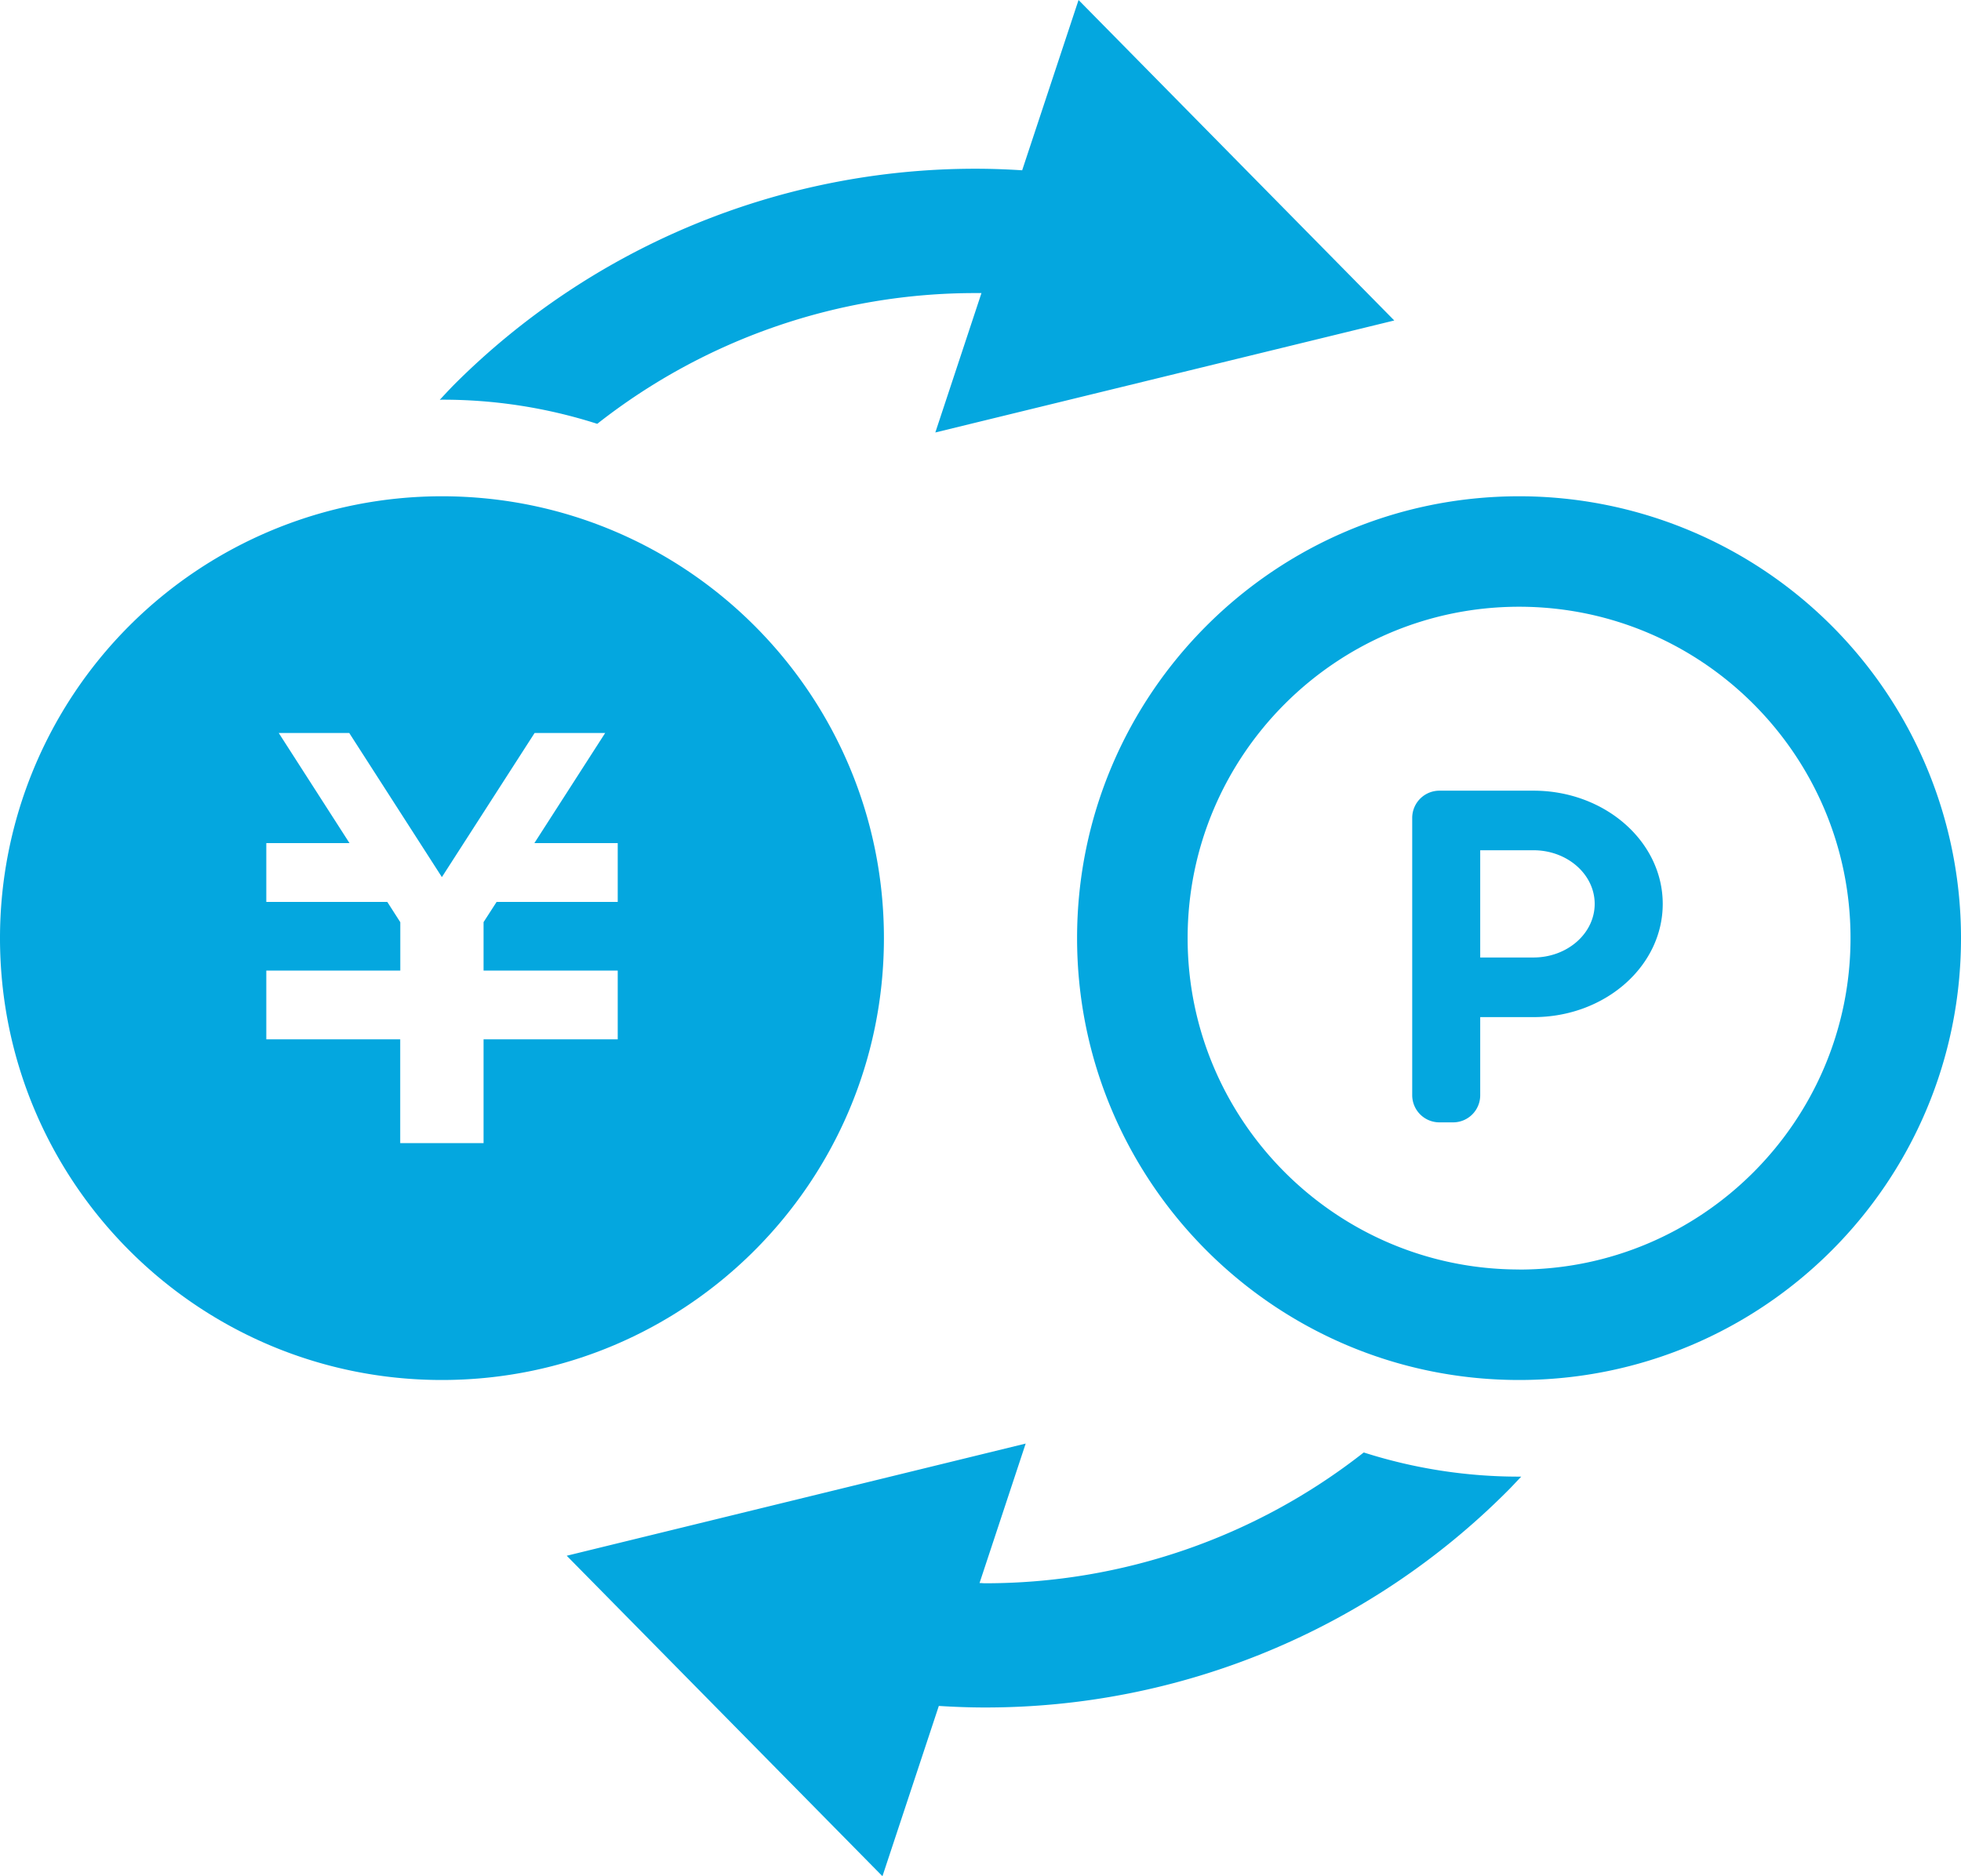 <svg xmlns="http://www.w3.org/2000/svg" viewBox="0 0 800 765.53"><defs><style>.cls-1{fill:#04a7df;}</style></defs><g id="Layer_2" data-name="Layer 2"><g id="_2" data-name="2"><path class="cls-1" d="M360.6,382.76c0-99.56-80.74-180.27-180.33-180.27A180.27,180.27,0,0,0,0,382.76c0,99.59,80.71,180.3,180.27,180.3S360.6,482.35,360.6,382.76ZM252,368H202.59l-5.32,8.25V396H252v28.07H197.27v42.34h-34V424.07H108.64V396H163.3V376.27L158,368H108.64V344h33.94l-28.86-44.92h28.76l37.79,58.79,37.82-58.79h28.79L218,344H252Z"/><path class="cls-1" d="M243.65,172.93a249.3,249.3,0,0,1,154.54-53.35c.74,0,1.47,0,2.2,0l-18.82,56.88L568.8,130.76,440,0,417,69.48c-6.22-.39-12.5-.63-18.8-.63a300.66,300.66,0,0,0-213.13,88.28c-1.95,2-3.81,4-5.66,6,.29,0,.58-.05.87-.05A206.41,206.41,0,0,1,243.65,172.93Z"/><path class="cls-1" d="M556.35,592.63A249.78,249.78,0,0,1,401.81,646c-.74,0-1.47-.1-2.2-.1L418.43,589,231.2,634.77,360,765.53l23-69.48c6.22.39,12.5.63,18.8.63A300.66,300.66,0,0,0,614.94,608.4c1.95-1.93,3.81-4,5.66-5.91h-.87A207.61,207.61,0,0,1,556.35,592.63Z"/><path class="cls-1" d="M619.73,202.49c-99.56,0-180.33,80.71-180.33,180.27s80.77,180.3,180.33,180.3S800,482.35,800,382.76A180.27,180.27,0,0,0,619.73,202.49Zm0,315.48c-74.56,0-135.23-60.65-135.23-135.21s60.67-135.2,135.23-135.2,135.2,60.64,135.2,135.2S694.29,518,619.73,518Z"/><path class="cls-1" d="M625.61,322.61h-38.4a11.11,11.11,0,0,0-11.09,11.08V446.88a11.09,11.09,0,0,0,11.09,11.06h5.59a11.05,11.05,0,0,0,11.06-11.06V415h21.75c29.08,0,52.71-20.7,52.71-46.19S654.69,322.61,625.61,322.61Zm0,68.06H603.86V346.92h21.75c13.77,0,24.95,9.82,24.95,21.88S639.38,390.67,625.61,390.67Z"/></g></g></svg>